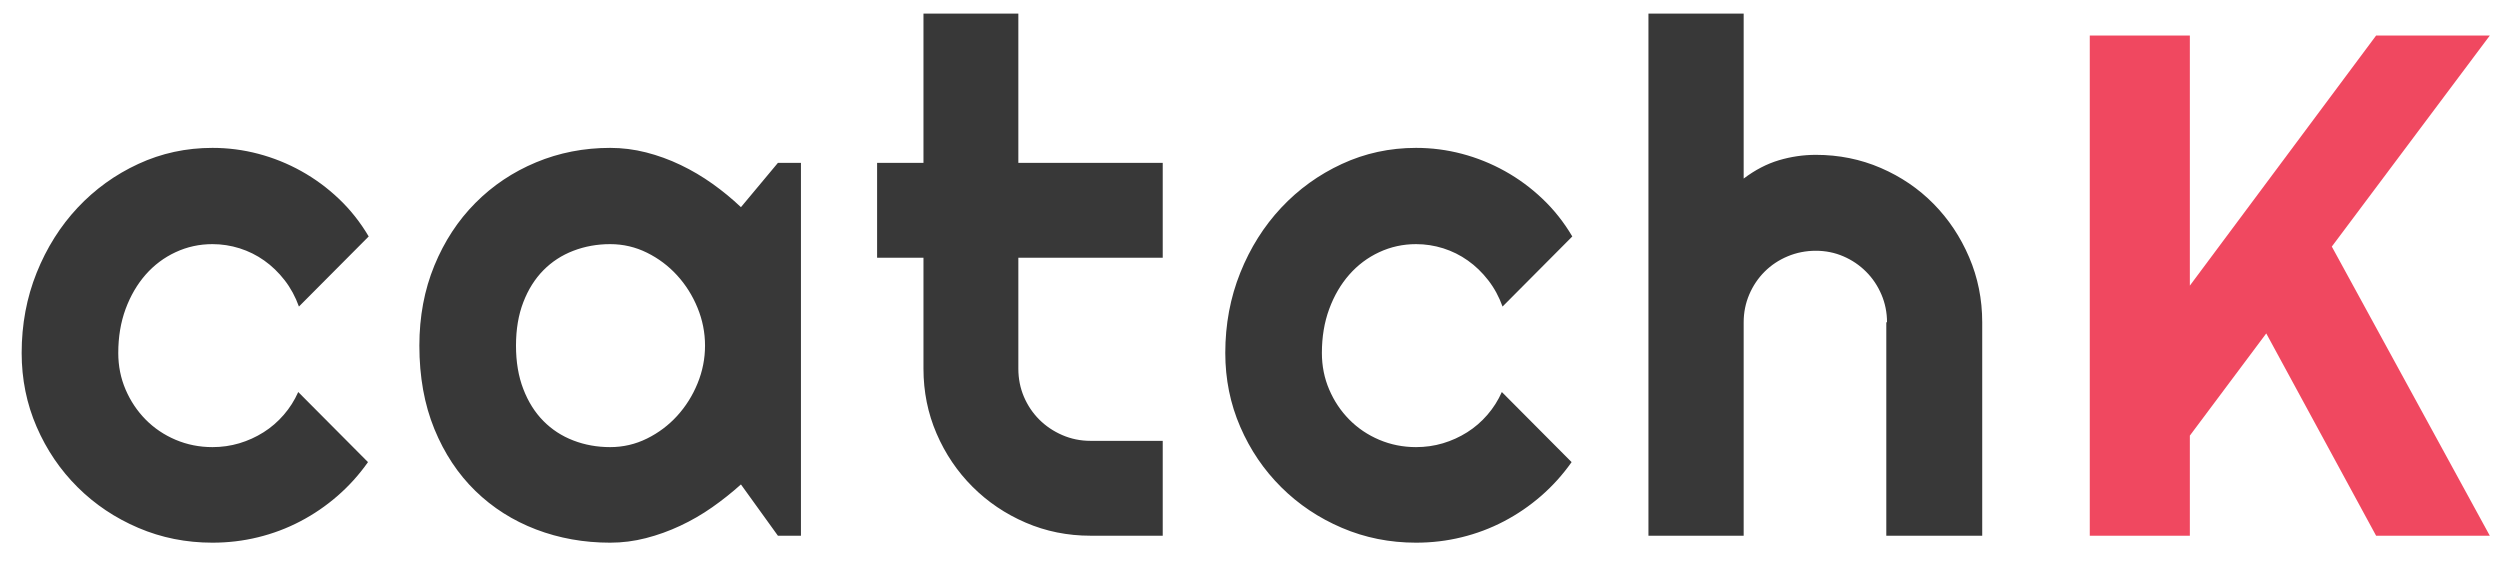 <?xml version="1.0" encoding="UTF-8"?>
<svg width="98px" height="22px" viewBox="0 0 98 22" version="1.1" xmlns="http://www.w3.org/2000/svg" xmlns:xlink="http://www.w3.org/1999/xlink">
    <!-- Generator: Sketch 55.2 (78181) - https://sketchapp.com -->
    <title>logo@2x</title>
    <desc>Created with Sketch.</desc>
    <g id="Symbols" stroke="none" stroke-width="1" fill="none" fill-rule="evenodd">
        <g id="Component-/-navigation-bar-/-PC-/-logged-out" transform="translate(-137, -30)" fill-rule="nonzero">
            <g id="top_nav">
                <g id="logo" transform="translate(137.849, 30.533)">
                    <path d="M13.604,8.736 L10.869,11.484 C10.732,11.102 10.546,10.757 10.309,10.452 C10.072,10.147 9.805,9.889 9.509,9.68 C9.213,9.47 8.891,9.311 8.545,9.201 C8.199,9.092 7.843,9.037 7.479,9.037 C6.968,9.037 6.487,9.142 6.036,9.352 C5.585,9.561 5.193,9.855 4.86,10.233 C4.528,10.612 4.266,11.061 4.074,11.58 C3.883,12.1 3.787,12.674 3.787,13.303 C3.787,13.813 3.883,14.292 4.074,14.738 C4.266,15.185 4.528,15.577 4.86,15.914 C5.193,16.251 5.585,16.516 6.036,16.707 C6.487,16.898 6.968,16.994 7.479,16.994 C7.843,16.994 8.194,16.944 8.531,16.844 C8.868,16.743 9.185,16.6 9.481,16.413 C9.778,16.226 10.042,15.998 10.274,15.729 C10.507,15.461 10.696,15.162 10.842,14.834 L13.576,17.582 C13.23,18.074 12.831,18.516 12.38,18.908 C11.929,19.3 11.441,19.633 10.917,19.906 C10.393,20.18 9.841,20.387 9.263,20.528 C8.684,20.67 8.089,20.74 7.479,20.74 C6.449,20.74 5.48,20.547 4.573,20.159 C3.666,19.772 2.873,19.241 2.194,18.566 C1.515,17.892 0.98,17.104 0.588,16.201 C0.196,15.299 2.43005616e-12,14.333 2.43005616e-12,13.303 C2.43005616e-12,12.182 0.196,11.133 0.588,10.158 C0.98,9.183 1.515,8.333 2.194,7.608 C2.873,6.884 3.666,6.312 4.573,5.893 C5.48,5.473 6.449,5.264 7.479,5.264 C8.089,5.264 8.688,5.341 9.276,5.496 C9.864,5.651 10.425,5.877 10.958,6.173 C11.491,6.469 11.983,6.831 12.435,7.26 C12.886,7.688 13.275,8.18 13.604,8.736 Z M30.548,20.467 L29.645,20.467 L28.196,18.457 C27.84,18.776 27.465,19.075 27.068,19.353 C26.672,19.631 26.255,19.872 25.817,20.077 C25.38,20.282 24.931,20.444 24.47,20.562 C24.01,20.681 23.543,20.74 23.069,20.74 C22.039,20.74 21.071,20.567 20.164,20.221 C19.257,19.874 18.464,19.371 17.785,18.71 C17.106,18.049 16.57,17.24 16.178,16.283 C15.786,15.326 15.59,14.237 15.59,13.016 C15.59,11.876 15.786,10.83 16.178,9.878 C16.57,8.925 17.106,8.107 17.785,7.424 C18.464,6.74 19.257,6.209 20.164,5.831 C21.071,5.453 22.039,5.264 23.069,5.264 C23.543,5.264 24.012,5.323 24.477,5.441 C24.942,5.56 25.393,5.724 25.831,5.934 C26.268,6.143 26.685,6.389 27.082,6.672 C27.478,6.954 27.85,7.26 28.196,7.588 L29.645,5.852 L30.548,5.852 L30.548,20.467 Z M26.788,13.016 C26.788,12.505 26.69,12.011 26.494,11.532 C26.298,11.054 26.031,10.63 25.694,10.261 C25.357,9.892 24.963,9.595 24.511,9.372 C24.06,9.149 23.579,9.037 23.069,9.037 C22.559,9.037 22.078,9.124 21.627,9.297 C21.175,9.47 20.784,9.725 20.451,10.062 C20.118,10.4 19.856,10.817 19.665,11.313 C19.473,11.81 19.378,12.378 19.378,13.016 C19.378,13.654 19.473,14.221 19.665,14.718 C19.856,15.215 20.118,15.632 20.451,15.969 C20.784,16.306 21.175,16.561 21.627,16.734 C22.078,16.908 22.559,16.994 23.069,16.994 C23.579,16.994 24.06,16.882 24.511,16.659 C24.963,16.436 25.357,16.14 25.694,15.771 C26.031,15.401 26.298,14.978 26.494,14.499 C26.69,14.021 26.788,13.526 26.788,13.016 Z M41.9,20.467 C40.997,20.467 40.15,20.296 39.357,19.954 C38.564,19.612 37.869,19.143 37.272,18.546 C36.675,17.949 36.205,17.254 35.864,16.461 C35.522,15.668 35.351,14.82 35.351,13.918 L35.351,9.57 L33.533,9.57 L33.533,5.852 L35.351,5.852 L35.351,0 L39.07,0 L39.07,5.852 L44.73,5.852 L44.73,9.57 L39.07,9.57 L39.07,13.918 C39.07,14.31 39.143,14.677 39.288,15.019 C39.434,15.36 39.635,15.659 39.89,15.914 C40.145,16.169 40.446,16.372 40.792,16.522 C41.139,16.673 41.508,16.748 41.9,16.748 L44.73,16.748 L44.73,20.467 L41.9,20.467 Z M60.785,8.736 L58.051,11.484 C57.914,11.102 57.727,10.757 57.49,10.452 C57.253,10.147 56.987,9.889 56.69,9.68 C56.394,9.47 56.073,9.311 55.727,9.201 C55.38,9.092 55.025,9.037 54.66,9.037 C54.15,9.037 53.669,9.142 53.218,9.352 C52.767,9.561 52.375,9.855 52.042,10.233 C51.709,10.612 51.447,11.061 51.256,11.58 C51.064,12.1 50.969,12.674 50.969,13.303 C50.969,13.813 51.064,14.292 51.256,14.738 C51.447,15.185 51.709,15.577 52.042,15.914 C52.375,16.251 52.767,16.516 53.218,16.707 C53.669,16.898 54.15,16.994 54.66,16.994 C55.025,16.994 55.376,16.944 55.713,16.844 C56.05,16.743 56.367,16.6 56.663,16.413 C56.959,16.226 57.224,15.998 57.456,15.729 C57.688,15.461 57.878,15.162 58.023,14.834 L60.758,17.582 C60.411,18.074 60.013,18.516 59.562,18.908 C59.11,19.3 58.623,19.633 58.099,19.906 C57.575,20.18 57.023,20.387 56.444,20.528 C55.866,20.67 55.271,20.74 54.66,20.74 C53.63,20.74 52.662,20.547 51.755,20.159 C50.848,19.772 50.055,19.241 49.376,18.566 C48.697,17.892 48.161,17.104 47.77,16.201 C47.378,15.299 47.182,14.333 47.182,13.303 C47.182,12.182 47.378,11.133 47.77,10.158 C48.161,9.183 48.697,8.333 49.376,7.608 C50.055,6.884 50.848,6.312 51.755,5.893 C52.662,5.473 53.63,5.264 54.66,5.264 C55.271,5.264 55.87,5.341 56.458,5.496 C57.046,5.651 57.606,5.877 58.14,6.173 C58.673,6.469 59.165,6.831 59.616,7.26 C60.067,7.688 60.457,8.18 60.785,8.736 Z M67.503,20.467 L63.77,20.467 L63.77,0 L67.503,0 L67.503,6.467 C67.949,6.13 68.41,5.89 68.883,5.749 C69.357,5.608 69.84,5.537 70.333,5.537 C71.235,5.537 72.083,5.708 72.876,6.05 C73.669,6.392 74.359,6.861 74.947,7.458 C75.535,8.055 76,8.752 76.341,9.55 C76.683,10.347 76.854,11.197 76.854,12.1 L76.854,20.467 L73.094,20.467 L73.094,12.1 L73.122,12.1 C73.122,11.717 73.049,11.354 72.903,11.013 C72.757,10.671 72.557,10.372 72.301,10.117 C72.046,9.862 71.75,9.661 71.413,9.516 C71.076,9.37 70.715,9.297 70.333,9.297 C69.941,9.297 69.572,9.37 69.225,9.516 C68.879,9.661 68.578,9.862 68.323,10.117 C68.068,10.372 67.867,10.671 67.721,11.013 C67.576,11.354 67.503,11.717 67.503,12.1 L67.503,20.467 Z" id="catch" fill="#383838"></path>
                    <polygon id="K" fill="#F04860" points="84.993 20.467 81.07 20.467 81.07 0.861 84.993 0.861 84.993 10.664 92.294 0.861 96.751 0.861 90.558 9.133 96.751 20.467 92.294 20.467 87.988 12.537 84.993 16.543"></polygon>
                </g>
            </g>
        </g>
    </g>
</svg>